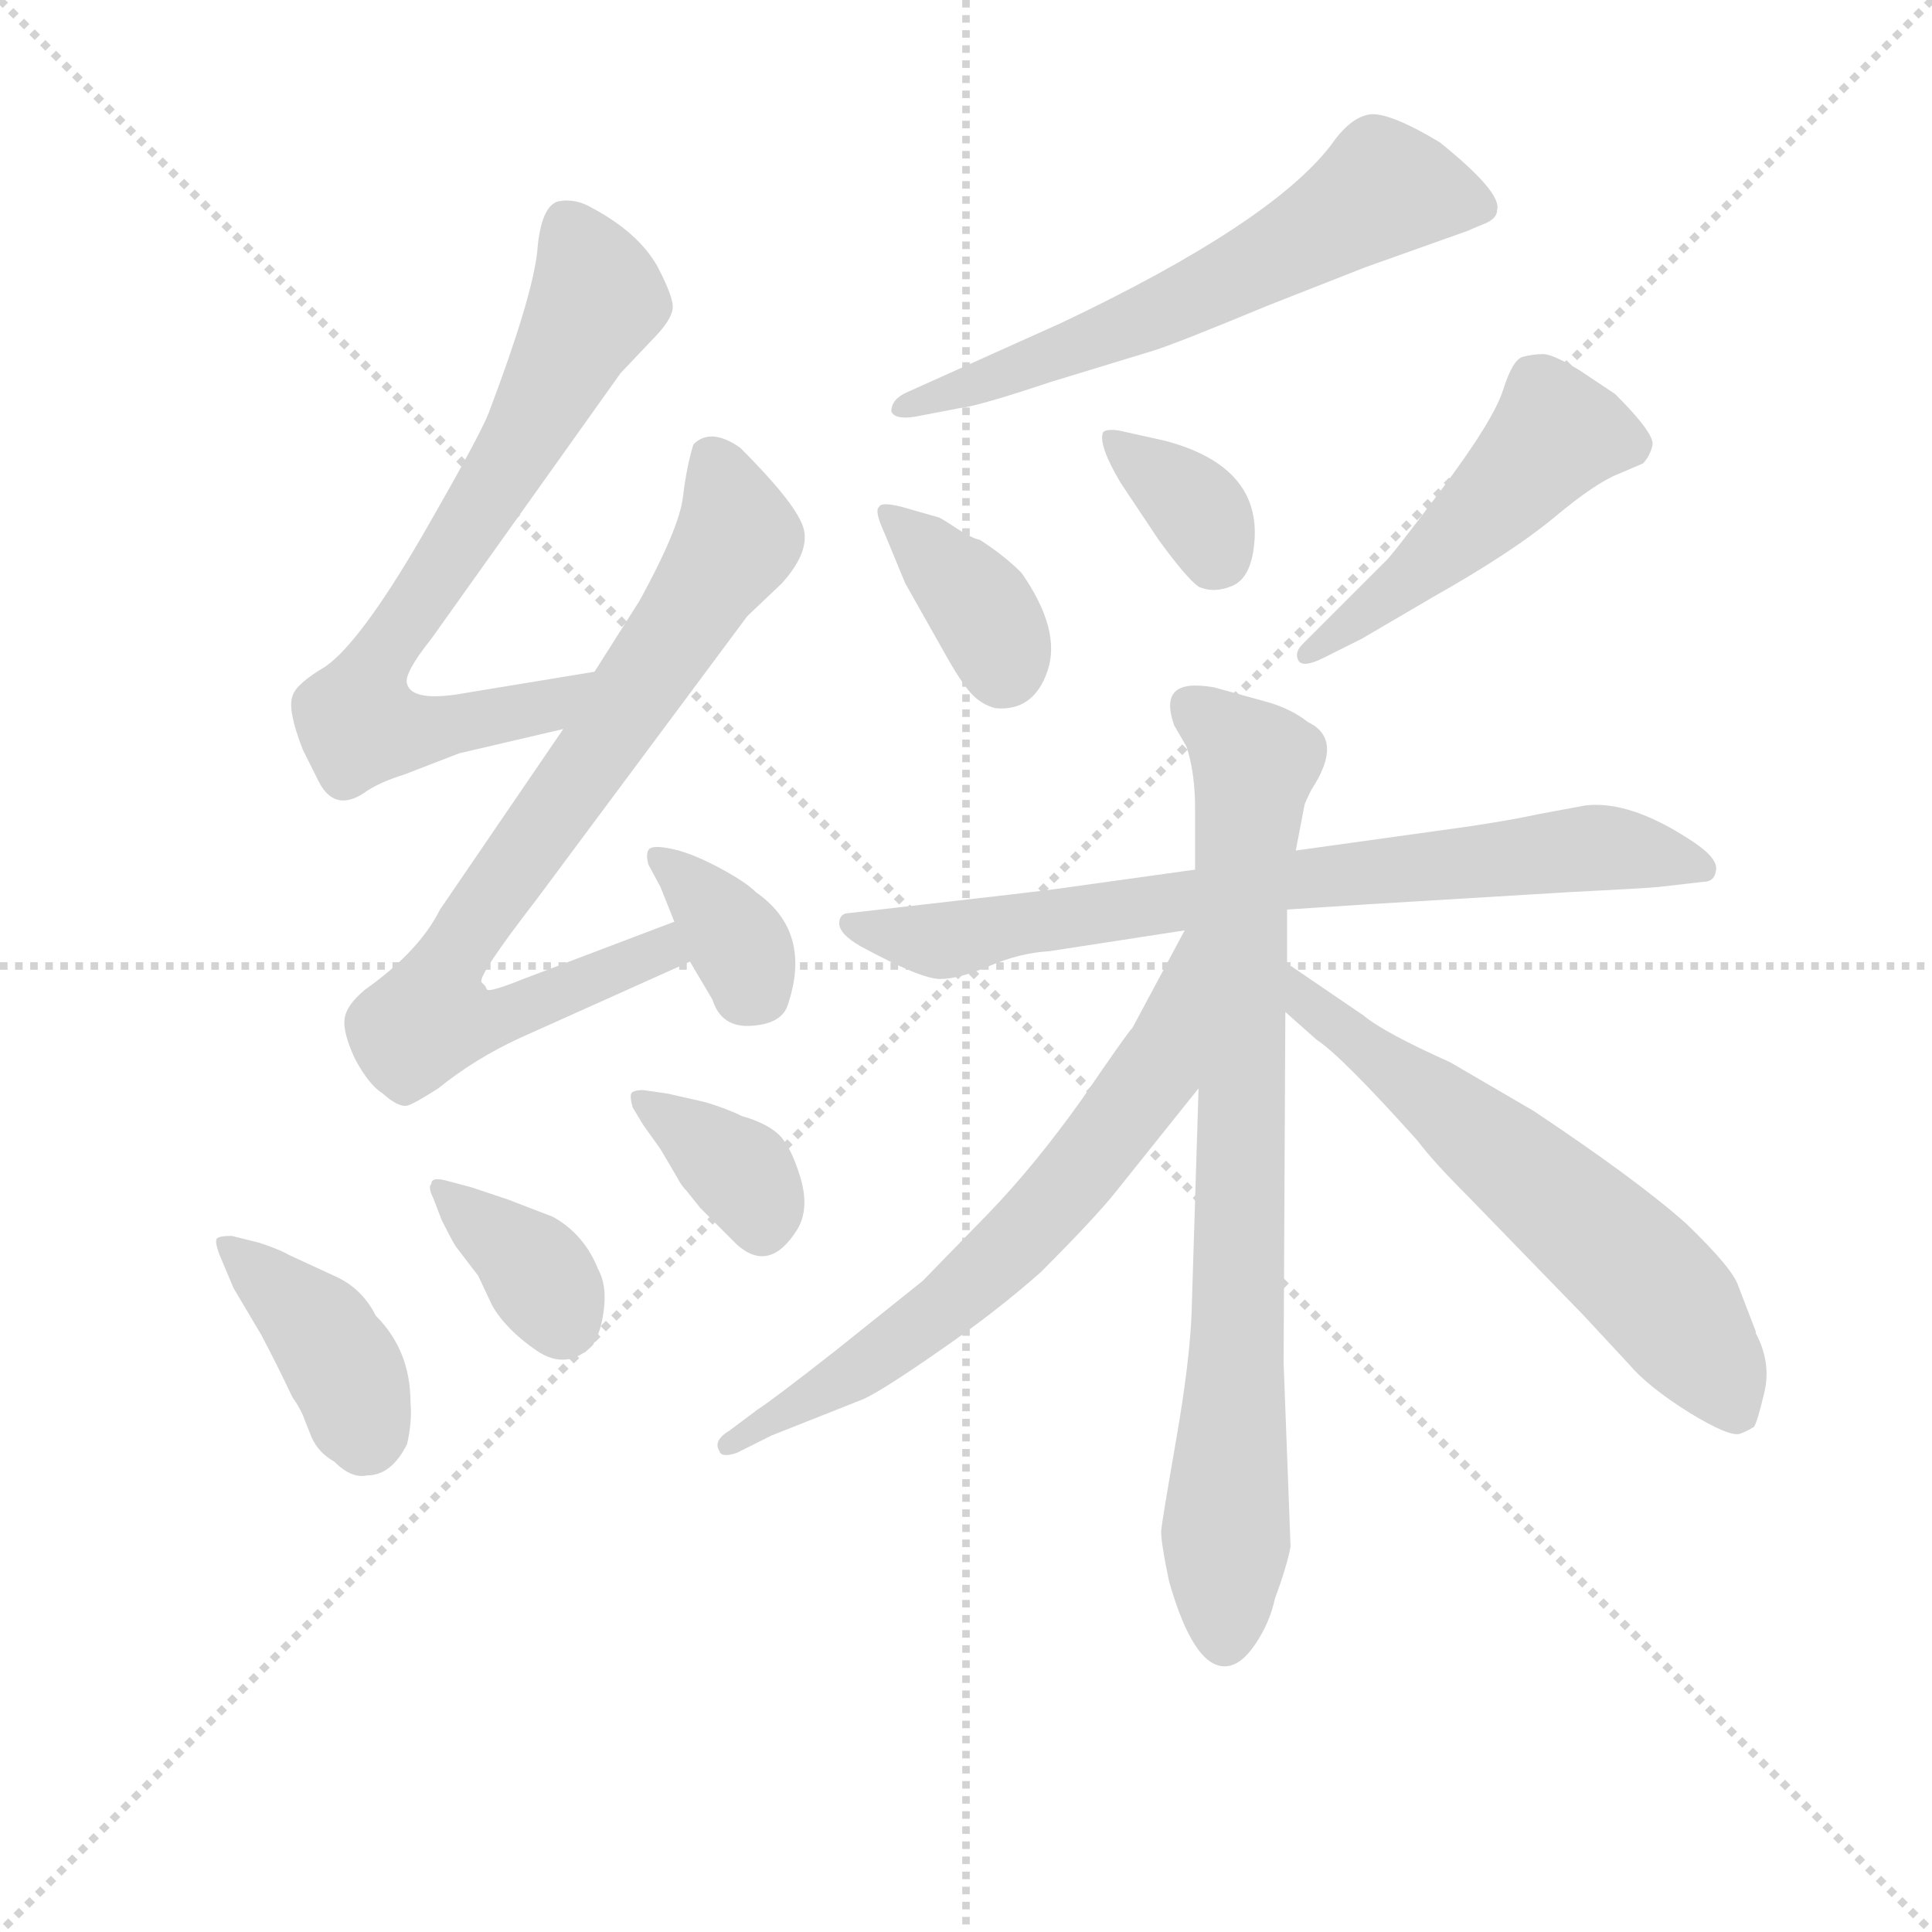 <svg version="1.1" viewBox="0 0 1024 1024" xmlns="http://www.w3.org/2000/svg">
  <g stroke="lightgray" stroke-dasharray="1,1" stroke-width="1" transform="scale(4, 4)">
    <line x1="0" y1="0" x2="256" y2="256"></line>
    <line x1="256" y1="0" x2="0" y2="256"></line>
    <line x1="128" y1="0" x2="128" y2="256"></line>
    <line x1="0" y1="128" x2="256" y2="128"></line>
  </g>
<g transform="scale(0.92, -0.92) translate(60, -900)">
   <style type="text/css">
    @keyframes keyframes0 {
      from {
       stroke: blue;
       stroke-dashoffset: 719;
       stroke-width: 128;
       }
       70% {
       animation-timing-function: step-end;
       stroke: blue;
       stroke-dashoffset: 0;
       stroke-width: 128;
       }
       to {
       stroke: black;
       stroke-width: 1024;
       }
       }
       #make-me-a-hanzi-animation-0 {
         animation: keyframes0 0.835s both;
         animation-delay: 0s;
         animation-timing-function: linear;
       }
    @keyframes keyframes1 {
      from {
       stroke: blue;
       stroke-dashoffset: 780;
       stroke-width: 128;
       }
       72% {
       animation-timing-function: step-end;
       stroke: blue;
       stroke-dashoffset: 0;
       stroke-width: 128;
       }
       to {
       stroke: black;
       stroke-width: 1024;
       }
       }
       #make-me-a-hanzi-animation-1 {
         animation: keyframes1 0.885s both;
         animation-delay: 0.835s;
         animation-timing-function: linear;
       }
    @keyframes keyframes2 {
      from {
       stroke: blue;
       stroke-dashoffset: 354;
       stroke-width: 128;
       }
       54% {
       animation-timing-function: step-end;
       stroke: blue;
       stroke-dashoffset: 0;
       stroke-width: 128;
       }
       to {
       stroke: black;
       stroke-width: 1024;
       }
       }
       #make-me-a-hanzi-animation-2 {
         animation: keyframes2 0.538s both;
         animation-delay: 1.72s;
         animation-timing-function: linear;
       }
    @keyframes keyframes3 {
      from {
       stroke: blue;
       stroke-dashoffset: 396;
       stroke-width: 128;
       }
       56% {
       animation-timing-function: step-end;
       stroke: blue;
       stroke-dashoffset: 0;
       stroke-width: 128;
       }
       to {
       stroke: black;
       stroke-width: 1024;
       }
       }
       #make-me-a-hanzi-animation-3 {
         animation: keyframes3 0.572s both;
         animation-delay: 2.258s;
         animation-timing-function: linear;
       }
    @keyframes keyframes4 {
      from {
       stroke: blue;
       stroke-dashoffset: 363;
       stroke-width: 128;
       }
       54% {
       animation-timing-function: step-end;
       stroke: blue;
       stroke-dashoffset: 0;
       stroke-width: 128;
       }
       to {
       stroke: black;
       stroke-width: 1024;
       }
       }
       #make-me-a-hanzi-animation-4 {
         animation: keyframes4 0.545s both;
         animation-delay: 2.83s;
         animation-timing-function: linear;
       }
    @keyframes keyframes5 {
      from {
       stroke: blue;
       stroke-dashoffset: 360;
       stroke-width: 128;
       }
       54% {
       animation-timing-function: step-end;
       stroke: blue;
       stroke-dashoffset: 0;
       stroke-width: 128;
       }
       to {
       stroke: black;
       stroke-width: 1024;
       }
       }
       #make-me-a-hanzi-animation-5 {
         animation: keyframes5 0.543s both;
         animation-delay: 3.376s;
         animation-timing-function: linear;
       }
    @keyframes keyframes6 {
      from {
       stroke: blue;
       stroke-dashoffset: 616;
       stroke-width: 128;
       }
       67% {
       animation-timing-function: step-end;
       stroke: blue;
       stroke-dashoffset: 0;
       stroke-width: 128;
       }
       to {
       stroke: black;
       stroke-width: 1024;
       }
       }
       #make-me-a-hanzi-animation-6 {
         animation: keyframes6 0.751s both;
         animation-delay: 3.919s;
         animation-timing-function: linear;
       }
    @keyframes keyframes7 {
      from {
       stroke: blue;
       stroke-dashoffset: 368;
       stroke-width: 128;
       }
       55% {
       animation-timing-function: step-end;
       stroke: blue;
       stroke-dashoffset: 0;
       stroke-width: 128;
       }
       to {
       stroke: black;
       stroke-width: 1024;
       }
       }
       #make-me-a-hanzi-animation-7 {
         animation: keyframes7 0.549s both;
         animation-delay: 4.67s;
         animation-timing-function: linear;
       }
    @keyframes keyframes8 {
      from {
       stroke: blue;
       stroke-dashoffset: 352;
       stroke-width: 128;
       }
       53% {
       animation-timing-function: step-end;
       stroke: blue;
       stroke-dashoffset: 0;
       stroke-width: 128;
       }
       to {
       stroke: black;
       stroke-width: 1024;
       }
       }
       #make-me-a-hanzi-animation-8 {
         animation: keyframes8 0.536s both;
         animation-delay: 5.219s;
         animation-timing-function: linear;
       }
    @keyframes keyframes9 {
      from {
       stroke: blue;
       stroke-dashoffset: 490;
       stroke-width: 128;
       }
       61% {
       animation-timing-function: step-end;
       stroke: blue;
       stroke-dashoffset: 0;
       stroke-width: 128;
       }
       to {
       stroke: black;
       stroke-width: 1024;
       }
       }
       #make-me-a-hanzi-animation-9 {
         animation: keyframes9 0.649s both;
         animation-delay: 5.756s;
         animation-timing-function: linear;
       }
    @keyframes keyframes10 {
      from {
       stroke: blue;
       stroke-dashoffset: 752;
       stroke-width: 128;
       }
       71% {
       animation-timing-function: step-end;
       stroke: blue;
       stroke-dashoffset: 0;
       stroke-width: 128;
       }
       to {
       stroke: black;
       stroke-width: 1024;
       }
       }
       #make-me-a-hanzi-animation-10 {
         animation: keyframes10 0.862s both;
         animation-delay: 6.405s;
         animation-timing-function: linear;
       }
    @keyframes keyframes11 {
      from {
       stroke: blue;
       stroke-dashoffset: 814;
       stroke-width: 128;
       }
       73% {
       animation-timing-function: step-end;
       stroke: blue;
       stroke-dashoffset: 0;
       stroke-width: 128;
       }
       to {
       stroke: black;
       stroke-width: 1024;
       }
       }
       #make-me-a-hanzi-animation-11 {
         animation: keyframes11 0.912s both;
         animation-delay: 7.267s;
         animation-timing-function: linear;
       }
    @keyframes keyframes12 {
      from {
       stroke: blue;
       stroke-dashoffset: 663;
       stroke-width: 128;
       }
       68% {
       animation-timing-function: step-end;
       stroke: blue;
       stroke-dashoffset: 0;
       stroke-width: 128;
       }
       to {
       stroke: black;
       stroke-width: 1024;
       }
       }
       #make-me-a-hanzi-animation-12 {
         animation: keyframes12 0.79s both;
         animation-delay: 8.179s;
         animation-timing-function: linear;
       }
    @keyframes keyframes13 {
      from {
       stroke: blue;
       stroke-dashoffset: 618;
       stroke-width: 128;
       }
       67% {
       animation-timing-function: step-end;
       stroke: blue;
       stroke-dashoffset: 0;
       stroke-width: 128;
       }
       to {
       stroke: black;
       stroke-width: 1024;
       }
       }
       #make-me-a-hanzi-animation-13 {
         animation: keyframes13 0.753s both;
         animation-delay: 8.969s;
         animation-timing-function: linear;
       }
</style>
<path d="M 282.5 513.0 L 209.5 501.0 Q 177.5 495.0 174.5 506.0 Q 172.5 512.0 188.5 532.0 L 297.5 685.0 L 315.5 704.0 Q 326.5 715.0 327.5 722.0 Q 328.5 728.0 318.5 747.0 Q 307.5 766.0 281.5 780.0 Q 271.5 786.0 261.5 784.0 Q 251.5 781.0 249.5 755.0 Q 246.5 728.0 221.5 662.0 Q 216.5 649.0 182.5 590.0 Q 147.5 530.0 127.5 516.0 Q 110.5 506.0 108.5 499.0 Q 105.5 491.0 114.5 468.0 L 123.5 450.0 Q 132.5 432.0 149.5 443.0 Q 157.5 449.0 173.5 454.0 L 204.5 466.0 L 264.5 480.0 C 293.5 487.0 312.5 518.0 282.5 513.0 Z" fill="lightgray"></path> 
<path d="M 328.5 369.0 L 241.5 336.0 Q 221.5 328.0 220.5 330.0 L 219.5 332.0 L 217.5 334.0 Q 214.5 337.0 248.5 381.0 L 370.5 545.0 L 390.5 564.0 Q 407.5 583.0 402.5 597.0 Q 397.5 611.0 366.5 642.0 Q 349.5 654.0 339.5 644.0 Q 335.5 631.0 333.5 614.0 Q 331.5 596.0 308.5 554.0 L 282.5 513.0 L 264.5 480.0 L 193.5 376.0 Q 181.5 352.0 150.5 330.0 Q 139.5 321.0 138.5 313.0 Q 137.5 305.0 144.5 290.0 Q 152.5 275.0 160.5 270.0 Q 169.5 262.0 174.5 263.0 Q 178.5 264.0 192.5 273.0 Q 213.5 290.0 239.5 302.0 L 337.5 346.0 C 364.5 358.0 356.5 380.0 328.5 369.0 Z" fill="lightgray"></path> 
<path d="M 337.5 346.0 L 350.5 324.0 Q 355.5 308.0 372.5 309.0 Q 389.5 310.0 393.5 320.0 Q 408.5 363.0 375.5 386.0 Q 369.5 392.0 354.5 400.0 Q 339.5 408.0 329.0 410.5 Q 318.5 413.0 315.0 411.5 Q 311.5 410.0 313.5 402.0 L 320.5 389.0 L 328.5 369.0 L 337.5 346.0 Z" fill="lightgray"></path> 
<path d="M 73.5 188.0 Q 66.5 188.0 65.0 186.5 Q 63.5 185.0 66.5 177.0 L 74.5 158.0 L 90.5 131.0 Q 99.5 114.0 108.5 95.0 Q 113.5 88.0 115.5 82.0 L 119.5 72.0 Q 123.5 63.0 132.5 58.0 Q 142.5 48.0 151.5 50.0 Q 165.5 50.0 174.5 68.0 Q 177.5 81.0 176.5 92.0 Q 176.5 122.0 156.5 142.0 Q 148.5 158.0 132.5 165.0 L 106.5 177.0 Q 101.5 180.0 89.5 184.0 L 73.5 188.0 Z" fill="lightgray"></path> 
<path d="M 194.5 197.0 Q 199.5 187.0 202.5 182.0 L 215.5 165.0 L 223.5 148.0 Q 231.5 134.0 249.0 122.0 Q 266.5 110.0 281.5 125.0 Q 286.5 133.0 288.0 146.5 Q 289.5 160.0 284.5 169.0 Q 276.5 189.0 258.5 199.0 L 232.5 209.0 L 211.5 216.0 L 196.5 220.0 Q 188.5 222.0 188.5 218.0 Q 186.5 216.0 189.5 210.0 L 194.5 197.0 Z" fill="lightgray"></path> 
<path d="M 310.5 252.0 L 320.5 238.0 L 330.5 221.0 Q 332.5 217.0 335.5 214.0 L 343.5 204.0 L 364.5 183.0 Q 383.5 166.0 399.5 192.0 Q 406.5 204.0 401.0 222.0 Q 395.5 240.0 388.5 246.5 Q 381.5 253.0 367.5 257.0 Q 359.5 261.0 346.5 265.0 L 324.5 270.0 L 310.5 272.0 Q 305.5 272.0 304.0 270.5 Q 302.5 269.0 304.5 262.0 L 310.5 252.0 Z" fill="lightgray"></path> 
<path d="M 802.5 779.0 Q 805.5 789.0 769.5 818.0 Q 739.5 836.0 728.5 834.0 Q 717.5 832.0 706.5 816.0 Q 671.5 771.0 551.5 714.0 L 462.5 674.0 Q 453.5 670.0 453.5 663.0 Q 455.5 658.0 467.5 660.0 L 493.5 665.0 Q 503.5 666.0 545.5 680.0 L 604.5 698.0 Q 617.5 702.0 670.5 724.0 L 726.5 746.0 L 785.5 767.0 Q 787.5 768.0 795.0 771.0 Q 802.5 774.0 802.5 779.0 Z" fill="lightgray"></path> 
<path d="M 459.5 608.0 Q 447.5 611.0 446.5 608.0 Q 443.5 606.0 449.5 593.0 L 461.5 564.0 L 483.5 525.0 Q 493.5 507.0 499.5 500.5 Q 505.5 494.0 513.5 492.0 Q 535.5 490.0 543.5 513.5 Q 551.5 537.0 528.5 570.0 Q 518.5 580.0 504.5 589.0 Q 499.5 590.0 490.5 596.0 Q 481.5 602.0 480.5 602.0 L 459.5 608.0 Z" fill="lightgray"></path> 
<path d="M 611.5 646.0 L 584.5 652.0 Q 577.5 653.0 575.5 651.0 Q 572.5 644.0 585.5 622.0 L 607.5 589.0 Q 623.5 567.0 630.5 562.0 Q 639.5 558.0 650.0 562.5 Q 660.5 567.0 662.5 586.0 Q 667.5 631.0 611.5 646.0 Z" fill="lightgray"></path> 
<path d="M 690.5 529.0 Q 685.5 524.0 688.0 519.5 Q 690.5 515.0 702.5 521.0 L 724.5 532.0 L 765.5 556.0 Q 811.5 582.0 835.5 602.0 Q 859.5 622.0 872.5 627.0 L 886.5 633.0 Q 890.5 637.0 892.0 643.5 Q 893.5 650.0 870.5 673.0 L 849.5 687.0 Q 834.5 696.0 829.0 696.0 Q 823.5 696.0 817.5 694.5 Q 811.5 693.0 806.0 675.5 Q 800.5 658.0 770.5 618.0 Q 740.5 578.0 737.5 576.0 L 690.5 529.0 Z" fill="lightgray"></path> 
<path d="M 843.5 386.0 Q 883.5 388.0 895.5 389.0 L 921.5 392.0 Q 927.5 392.0 928.5 398.0 Q 930.5 405.0 915.5 415.0 Q 879.5 439.0 853.5 436.0 L 826.5 431.0 Q 803.5 426.0 765.5 421.0 L 686.5 410.0 L 628.5 399.0 L 549.5 388.0 Q 543.5 387.0 455.5 377.0 L 429.5 374.0 Q 423.5 374.0 423.5 368.0 Q 423.5 362.0 435.5 355.0 Q 470.5 336.0 481.5 336.0 Q 492.5 336.0 510.0 343.5 Q 527.5 351.0 544.5 352.0 L 622.5 364.0 L 681.5 376.0 L 727.5 379.0 L 843.5 386.0 Z" fill="lightgray"></path> 
<path d="M 686.5 410.0 L 691.5 436.0 Q 691.5 437.0 695.5 445.0 Q 714.5 474.0 693.5 484.0 Q 683.5 492.0 668.5 496.0 L 639.5 504.0 Q 622.5 507.0 617.0 501.5 Q 611.5 496.0 616.5 482.0 L 623.5 470.0 Q 628.5 455.0 628.5 434.0 L 628.5 399.0 L 630.5 273.0 L 626.5 144.0 Q 625.5 116.0 617.5 70.0 Q 609.5 24.0 609.0 18.5 Q 608.5 13.0 613.5 -11.0 Q 627.5 -60.0 645.5 -60.0 Q 654.5 -60.0 663.0 -47.5 Q 671.5 -35.0 674.5 -21.0 Q 681.5 -2.0 683.5 9.0 L 679.5 115.0 L 680.5 317.0 L 681.5 345.0 L 681.5 376.0 L 686.5 410.0 Z" fill="lightgray"></path> 
<path d="M 622.5 364.0 L 592.5 308.0 Q 589.5 305.0 563.5 267.0 Q 536.5 229.0 509.5 201.0 L 471.5 162.0 L 421.5 122.0 Q 384.5 93.0 376.5 88.0 L 360.5 76.0 Q 350.5 70.0 354.5 64.0 Q 355.5 60.0 364.5 63.0 L 384.5 73.0 L 437.5 94.0 Q 448.5 99.0 481.5 122.0 Q 513.5 144.0 539.5 167.0 Q 570.5 198.0 582.5 213.0 L 630.5 273.0 C 711.5 374.0 636.5 390.0 622.5 364.0 Z" fill="lightgray"></path> 
<path d="M 680.5 317.0 L 698.5 301.0 Q 712.5 292.0 756.5 243.0 Q 765.5 231.0 785.5 211.0 L 852.5 142.0 Q 866.5 127.0 878.5 114.0 Q 889.5 101.0 913.5 86.0 Q 936.5 72.0 942.5 74.0 Q 947.5 76.0 950.5 78.0 Q 952.5 81.0 956.5 98.0 Q 960.5 115.0 951.5 132.0 L 951.5 133.0 L 941.5 159.0 Q 938.5 169.0 911.5 195.0 Q 883.5 220.0 823.5 260.0 L 775.5 288.0 Q 737.5 305.0 725.5 315.0 L 681.5 345.0 C 656.5 362.0 658.5 337.0 680.5 317.0 Z" fill="lightgray"></path> 
      <clipPath id="make-me-a-hanzi-clip-0">
      <path d="M 282.5 513.0 L 209.5 501.0 Q 177.5 495.0 174.5 506.0 Q 172.5 512.0 188.5 532.0 L 297.5 685.0 L 315.5 704.0 Q 326.5 715.0 327.5 722.0 Q 328.5 728.0 318.5 747.0 Q 307.5 766.0 281.5 780.0 Q 271.5 786.0 261.5 784.0 Q 251.5 781.0 249.5 755.0 Q 246.5 728.0 221.5 662.0 Q 216.5 649.0 182.5 590.0 Q 147.5 530.0 127.5 516.0 Q 110.5 506.0 108.5 499.0 Q 105.5 491.0 114.5 468.0 L 123.5 450.0 Q 132.5 432.0 149.5 443.0 Q 157.5 449.0 173.5 454.0 L 204.5 466.0 L 264.5 480.0 C 293.5 487.0 312.5 518.0 282.5 513.0 Z" fill="lightgray"></path>
      </clipPath>
      <path clip-path="url(#make-me-a-hanzi-clip-0)" d="M 267.5 770.0 L 283.5 726.0 L 229.5 627.0 L 160.5 525.0 L 147.5 483.0 L 170.5 478.0 L 254.5 492.0 L 275.5 510.0 " fill="none" id="make-me-a-hanzi-animation-0" stroke-dasharray="591 1182" stroke-linecap="round"></path>

      <clipPath id="make-me-a-hanzi-clip-1">
      <path d="M 328.5 369.0 L 241.5 336.0 Q 221.5 328.0 220.5 330.0 L 219.5 332.0 L 217.5 334.0 Q 214.5 337.0 248.5 381.0 L 370.5 545.0 L 390.5 564.0 Q 407.5 583.0 402.5 597.0 Q 397.5 611.0 366.5 642.0 Q 349.5 654.0 339.5 644.0 Q 335.5 631.0 333.5 614.0 Q 331.5 596.0 308.5 554.0 L 282.5 513.0 L 264.5 480.0 L 193.5 376.0 Q 181.5 352.0 150.5 330.0 Q 139.5 321.0 138.5 313.0 Q 137.5 305.0 144.5 290.0 Q 152.5 275.0 160.5 270.0 Q 169.5 262.0 174.5 263.0 Q 178.5 264.0 192.5 273.0 Q 213.5 290.0 239.5 302.0 L 337.5 346.0 C 364.5 358.0 356.5 380.0 328.5 369.0 Z" fill="lightgray"></path>
      </clipPath>
      <path clip-path="url(#make-me-a-hanzi-clip-1)" d="M 350.5 634.0 L 364.5 589.0 L 206.5 360.0 L 187.5 314.0 L 226.5 313.0 L 320.5 352.0 L 323.5 360.0 " fill="none" id="make-me-a-hanzi-animation-1" stroke-dasharray="652 1304" stroke-linecap="round"></path>

      <clipPath id="make-me-a-hanzi-clip-2">
      <path d="M 337.5 346.0 L 350.5 324.0 Q 355.5 308.0 372.5 309.0 Q 389.5 310.0 393.5 320.0 Q 408.5 363.0 375.5 386.0 Q 369.5 392.0 354.5 400.0 Q 339.5 408.0 329.0 410.5 Q 318.5 413.0 315.0 411.5 Q 311.5 410.0 313.5 402.0 L 320.5 389.0 L 328.5 369.0 L 337.5 346.0 Z" fill="lightgray"></path>
      </clipPath>
      <path clip-path="url(#make-me-a-hanzi-clip-2)" d="M 321.5 406.0 L 366.5 355.0 L 373.5 333.0 L 369.5 328.0 " fill="none" id="make-me-a-hanzi-animation-2" stroke-dasharray="226 452" stroke-linecap="round"></path>

      <clipPath id="make-me-a-hanzi-clip-3">
      <path d="M 73.5 188.0 Q 66.5 188.0 65.0 186.5 Q 63.5 185.0 66.5 177.0 L 74.5 158.0 L 90.5 131.0 Q 99.5 114.0 108.5 95.0 Q 113.5 88.0 115.5 82.0 L 119.5 72.0 Q 123.5 63.0 132.5 58.0 Q 142.5 48.0 151.5 50.0 Q 165.5 50.0 174.5 68.0 Q 177.5 81.0 176.5 92.0 Q 176.5 122.0 156.5 142.0 Q 148.5 158.0 132.5 165.0 L 106.5 177.0 Q 101.5 180.0 89.5 184.0 L 73.5 188.0 Z" fill="lightgray"></path>
      </clipPath>
      <path clip-path="url(#make-me-a-hanzi-clip-3)" d="M 70.5 182.0 L 124.5 133.0 L 141.5 104.0 L 149.5 71.0 " fill="none" id="make-me-a-hanzi-animation-3" stroke-dasharray="268 536" stroke-linecap="round"></path>

      <clipPath id="make-me-a-hanzi-clip-4">
      <path d="M 194.5 197.0 Q 199.5 187.0 202.5 182.0 L 215.5 165.0 L 223.5 148.0 Q 231.5 134.0 249.0 122.0 Q 266.5 110.0 281.5 125.0 Q 286.5 133.0 288.0 146.5 Q 289.5 160.0 284.5 169.0 Q 276.5 189.0 258.5 199.0 L 232.5 209.0 L 211.5 216.0 L 196.5 220.0 Q 188.5 222.0 188.5 218.0 Q 186.5 216.0 189.5 210.0 L 194.5 197.0 Z" fill="lightgray"></path>
      </clipPath>
      <path clip-path="url(#make-me-a-hanzi-clip-4)" d="M 193.5 215.0 L 242.5 176.0 L 265.5 138.0 " fill="none" id="make-me-a-hanzi-animation-4" stroke-dasharray="235 470" stroke-linecap="round"></path>

      <clipPath id="make-me-a-hanzi-clip-5">
      <path d="M 310.5 252.0 L 320.5 238.0 L 330.5 221.0 Q 332.5 217.0 335.5 214.0 L 343.5 204.0 L 364.5 183.0 Q 383.5 166.0 399.5 192.0 Q 406.5 204.0 401.0 222.0 Q 395.5 240.0 388.5 246.5 Q 381.5 253.0 367.5 257.0 Q 359.5 261.0 346.5 265.0 L 324.5 270.0 L 310.5 272.0 Q 305.5 272.0 304.0 270.5 Q 302.5 269.0 304.5 262.0 L 310.5 252.0 Z" fill="lightgray"></path>
      </clipPath>
      <path clip-path="url(#make-me-a-hanzi-clip-5)" d="M 308.5 266.0 L 367.5 224.0 L 378.5 194.0 " fill="none" id="make-me-a-hanzi-animation-5" stroke-dasharray="232 464" stroke-linecap="round"></path>

      <clipPath id="make-me-a-hanzi-clip-6">
      <path d="M 802.5 779.0 Q 805.5 789.0 769.5 818.0 Q 739.5 836.0 728.5 834.0 Q 717.5 832.0 706.5 816.0 Q 671.5 771.0 551.5 714.0 L 462.5 674.0 Q 453.5 670.0 453.5 663.0 Q 455.5 658.0 467.5 660.0 L 493.5 665.0 Q 503.5 666.0 545.5 680.0 L 604.5 698.0 Q 617.5 702.0 670.5 724.0 L 726.5 746.0 L 785.5 767.0 Q 787.5 768.0 795.0 771.0 Q 802.5 774.0 802.5 779.0 Z" fill="lightgray"></path>
      </clipPath>
      <path clip-path="url(#make-me-a-hanzi-clip-6)" d="M 792.5 781.0 L 735.5 790.0 L 652.5 740.0 L 532.5 688.0 L 461.5 666.0 " fill="none" id="make-me-a-hanzi-animation-6" stroke-dasharray="488 976" stroke-linecap="round"></path>

      <clipPath id="make-me-a-hanzi-clip-7">
      <path d="M 459.5 608.0 Q 447.5 611.0 446.5 608.0 Q 443.5 606.0 449.5 593.0 L 461.5 564.0 L 483.5 525.0 Q 493.5 507.0 499.5 500.5 Q 505.5 494.0 513.5 492.0 Q 535.5 490.0 543.5 513.5 Q 551.5 537.0 528.5 570.0 Q 518.5 580.0 504.5 589.0 Q 499.5 590.0 490.5 596.0 Q 481.5 602.0 480.5 602.0 L 459.5 608.0 Z" fill="lightgray"></path>
      </clipPath>
      <path clip-path="url(#make-me-a-hanzi-clip-7)" d="M 453.5 602.0 L 503.5 553.0 L 517.5 513.0 " fill="none" id="make-me-a-hanzi-animation-7" stroke-dasharray="240 480" stroke-linecap="round"></path>

      <clipPath id="make-me-a-hanzi-clip-8">
      <path d="M 611.5 646.0 L 584.5 652.0 Q 577.5 653.0 575.5 651.0 Q 572.5 644.0 585.5 622.0 L 607.5 589.0 Q 623.5 567.0 630.5 562.0 Q 639.5 558.0 650.0 562.5 Q 660.5 567.0 662.5 586.0 Q 667.5 631.0 611.5 646.0 Z" fill="lightgray"></path>
      </clipPath>
      <path clip-path="url(#make-me-a-hanzi-clip-8)" d="M 580.5 646.0 L 626.5 610.0 L 637.5 594.0 L 638.5 576.0 " fill="none" id="make-me-a-hanzi-animation-8" stroke-dasharray="224 448" stroke-linecap="round"></path>

      <clipPath id="make-me-a-hanzi-clip-9">
      <path d="M 690.5 529.0 Q 685.5 524.0 688.0 519.5 Q 690.5 515.0 702.5 521.0 L 724.5 532.0 L 765.5 556.0 Q 811.5 582.0 835.5 602.0 Q 859.5 622.0 872.5 627.0 L 886.5 633.0 Q 890.5 637.0 892.0 643.5 Q 893.5 650.0 870.5 673.0 L 849.5 687.0 Q 834.5 696.0 829.0 696.0 Q 823.5 696.0 817.5 694.5 Q 811.5 693.0 806.0 675.5 Q 800.5 658.0 770.5 618.0 Q 740.5 578.0 737.5 576.0 L 690.5 529.0 Z" fill="lightgray"></path>
      </clipPath>
      <path clip-path="url(#make-me-a-hanzi-clip-9)" d="M 879.5 643.0 L 835.5 649.0 L 763.5 576.0 L 694.5 523.0 " fill="none" id="make-me-a-hanzi-animation-9" stroke-dasharray="362 724" stroke-linecap="round"></path>

      <clipPath id="make-me-a-hanzi-clip-10">
      <path d="M 843.5 386.0 Q 883.5 388.0 895.5 389.0 L 921.5 392.0 Q 927.5 392.0 928.5 398.0 Q 930.5 405.0 915.5 415.0 Q 879.5 439.0 853.5 436.0 L 826.5 431.0 Q 803.5 426.0 765.5 421.0 L 686.5 410.0 L 628.5 399.0 L 549.5 388.0 Q 543.5 387.0 455.5 377.0 L 429.5 374.0 Q 423.5 374.0 423.5 368.0 Q 423.5 362.0 435.5 355.0 Q 470.5 336.0 481.5 336.0 Q 492.5 336.0 510.0 343.5 Q 527.5 351.0 544.5 352.0 L 622.5 364.0 L 681.5 376.0 L 727.5 379.0 L 843.5 386.0 Z" fill="lightgray"></path>
      </clipPath>
      <path clip-path="url(#make-me-a-hanzi-clip-10)" d="M 430.5 367.0 L 481.5 358.0 L 682.5 393.0 L 859.5 412.0 L 920.5 400.0 " fill="none" id="make-me-a-hanzi-animation-10" stroke-dasharray="624 1248" stroke-linecap="round"></path>

      <clipPath id="make-me-a-hanzi-clip-11">
      <path d="M 686.5 410.0 L 691.5 436.0 Q 691.5 437.0 695.5 445.0 Q 714.5 474.0 693.5 484.0 Q 683.5 492.0 668.5 496.0 L 639.5 504.0 Q 622.5 507.0 617.0 501.5 Q 611.5 496.0 616.5 482.0 L 623.5 470.0 Q 628.5 455.0 628.5 434.0 L 628.5 399.0 L 630.5 273.0 L 626.5 144.0 Q 625.5 116.0 617.5 70.0 Q 609.5 24.0 609.0 18.5 Q 608.5 13.0 613.5 -11.0 Q 627.5 -60.0 645.5 -60.0 Q 654.5 -60.0 663.0 -47.5 Q 671.5 -35.0 674.5 -21.0 Q 681.5 -2.0 683.5 9.0 L 679.5 115.0 L 680.5 317.0 L 681.5 345.0 L 681.5 376.0 L 686.5 410.0 Z" fill="lightgray"></path>
      </clipPath>
      <path clip-path="url(#make-me-a-hanzi-clip-11)" d="M 624.5 494.0 L 662.5 460.0 L 654.5 376.0 L 654.5 170.0 L 645.5 -46.0 " fill="none" id="make-me-a-hanzi-animation-11" stroke-dasharray="686 1372" stroke-linecap="round"></path>

      <clipPath id="make-me-a-hanzi-clip-12">
      <path d="M 622.5 364.0 L 592.5 308.0 Q 589.5 305.0 563.5 267.0 Q 536.5 229.0 509.5 201.0 L 471.5 162.0 L 421.5 122.0 Q 384.5 93.0 376.5 88.0 L 360.5 76.0 Q 350.5 70.0 354.5 64.0 Q 355.5 60.0 364.5 63.0 L 384.5 73.0 L 437.5 94.0 Q 448.5 99.0 481.5 122.0 Q 513.5 144.0 539.5 167.0 Q 570.5 198.0 582.5 213.0 L 630.5 273.0 C 711.5 374.0 636.5 390.0 622.5 364.0 Z" fill="lightgray"></path>
      </clipPath>
      <path clip-path="url(#make-me-a-hanzi-clip-12)" d="M 627.5 358.0 L 605.5 282.0 L 543.5 203.0 L 463.5 131.0 L 360.5 69.0 " fill="none" id="make-me-a-hanzi-animation-12" stroke-dasharray="535 1070" stroke-linecap="round"></path>

      <clipPath id="make-me-a-hanzi-clip-13">
      <path d="M 680.5 317.0 L 698.5 301.0 Q 712.5 292.0 756.5 243.0 Q 765.5 231.0 785.5 211.0 L 852.5 142.0 Q 866.5 127.0 878.5 114.0 Q 889.5 101.0 913.5 86.0 Q 936.5 72.0 942.5 74.0 Q 947.5 76.0 950.5 78.0 Q 952.5 81.0 956.5 98.0 Q 960.5 115.0 951.5 132.0 L 951.5 133.0 L 941.5 159.0 Q 938.5 169.0 911.5 195.0 Q 883.5 220.0 823.5 260.0 L 775.5 288.0 Q 737.5 305.0 725.5 315.0 L 681.5 345.0 C 656.5 362.0 658.5 337.0 680.5 317.0 Z" fill="lightgray"></path>
      </clipPath>
      <path clip-path="url(#make-me-a-hanzi-clip-13)" d="M 684.5 338.0 L 692.5 322.0 L 758.5 274.0 L 891.5 159.0 L 928.5 111.0 L 939.5 87.0 " fill="none" id="make-me-a-hanzi-animation-13" stroke-dasharray="490 980" stroke-linecap="round"></path>

</g>
</svg>
